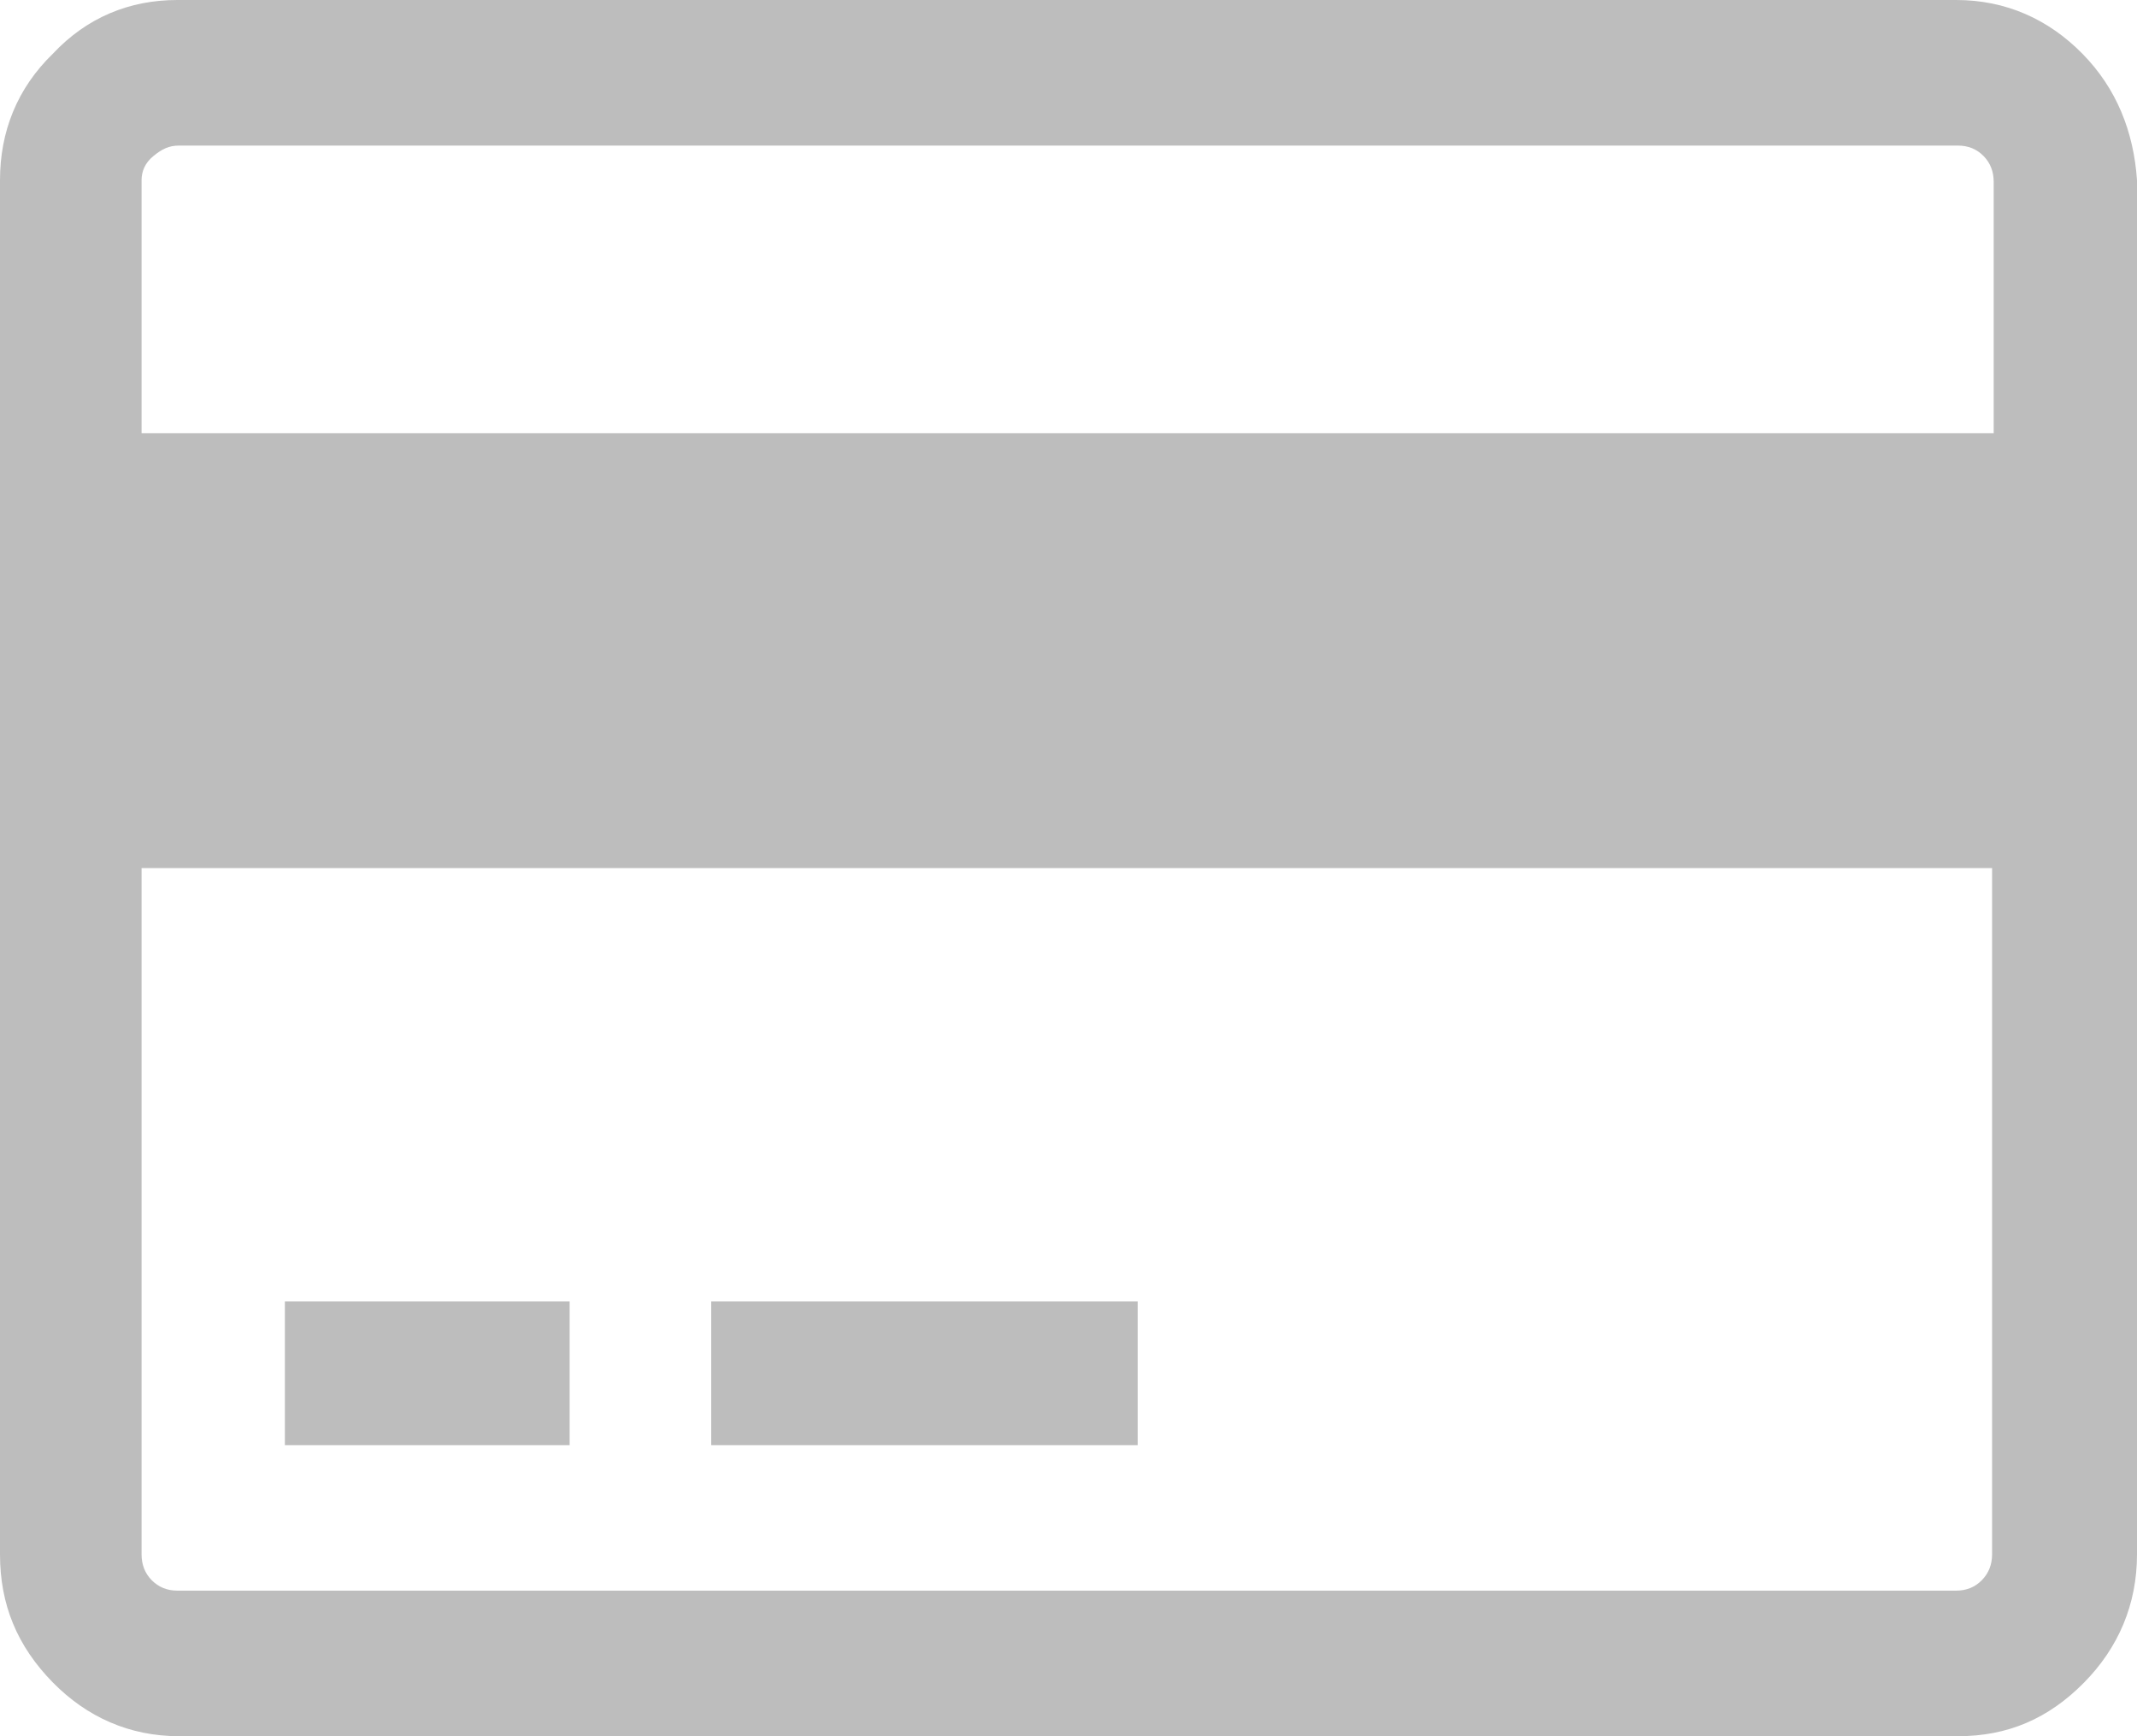 <svg width="16" height="13" viewBox="0 0 16 13" fill="none" xmlns="http://www.w3.org/2000/svg">
<path d="M15.591 0.402C15.336 0.143 15.017 0 14.646 0H1.328C0.97 0 0.651 0.13 0.396 0.402C0.128 0.662 0 0.986 0 1.349V11.638C0 12.014 0.128 12.325 0.396 12.598C0.651 12.857 0.97 13 1.341 13H14.659C15.03 13 15.336 12.87 15.604 12.598C15.86 12.338 16 12.014 16 11.638V1.349C15.975 0.986 15.847 0.662 15.591 0.402ZM14.915 11.638C14.915 11.716 14.889 11.78 14.838 11.832C14.787 11.884 14.723 11.91 14.646 11.91H1.328C1.251 11.91 1.188 11.884 1.136 11.832C1.085 11.78 1.06 11.716 1.06 11.638V6.5H14.915V11.638ZM14.915 3.244H1.06V1.349C1.06 1.284 1.085 1.22 1.149 1.168C1.213 1.116 1.264 1.09 1.341 1.09H14.659C14.736 1.09 14.8 1.116 14.851 1.168C14.902 1.22 14.927 1.284 14.927 1.362V3.244H14.915Z" fill="#BDBDBD"/>
<path d="M4.265 9.744H2.133V10.821H4.265V9.744Z" fill="#BDBDBD"/>
<path d="M8.518 9.744H5.325V10.821H8.518V9.744Z" fill="#BDBDBD"/>
</svg>
